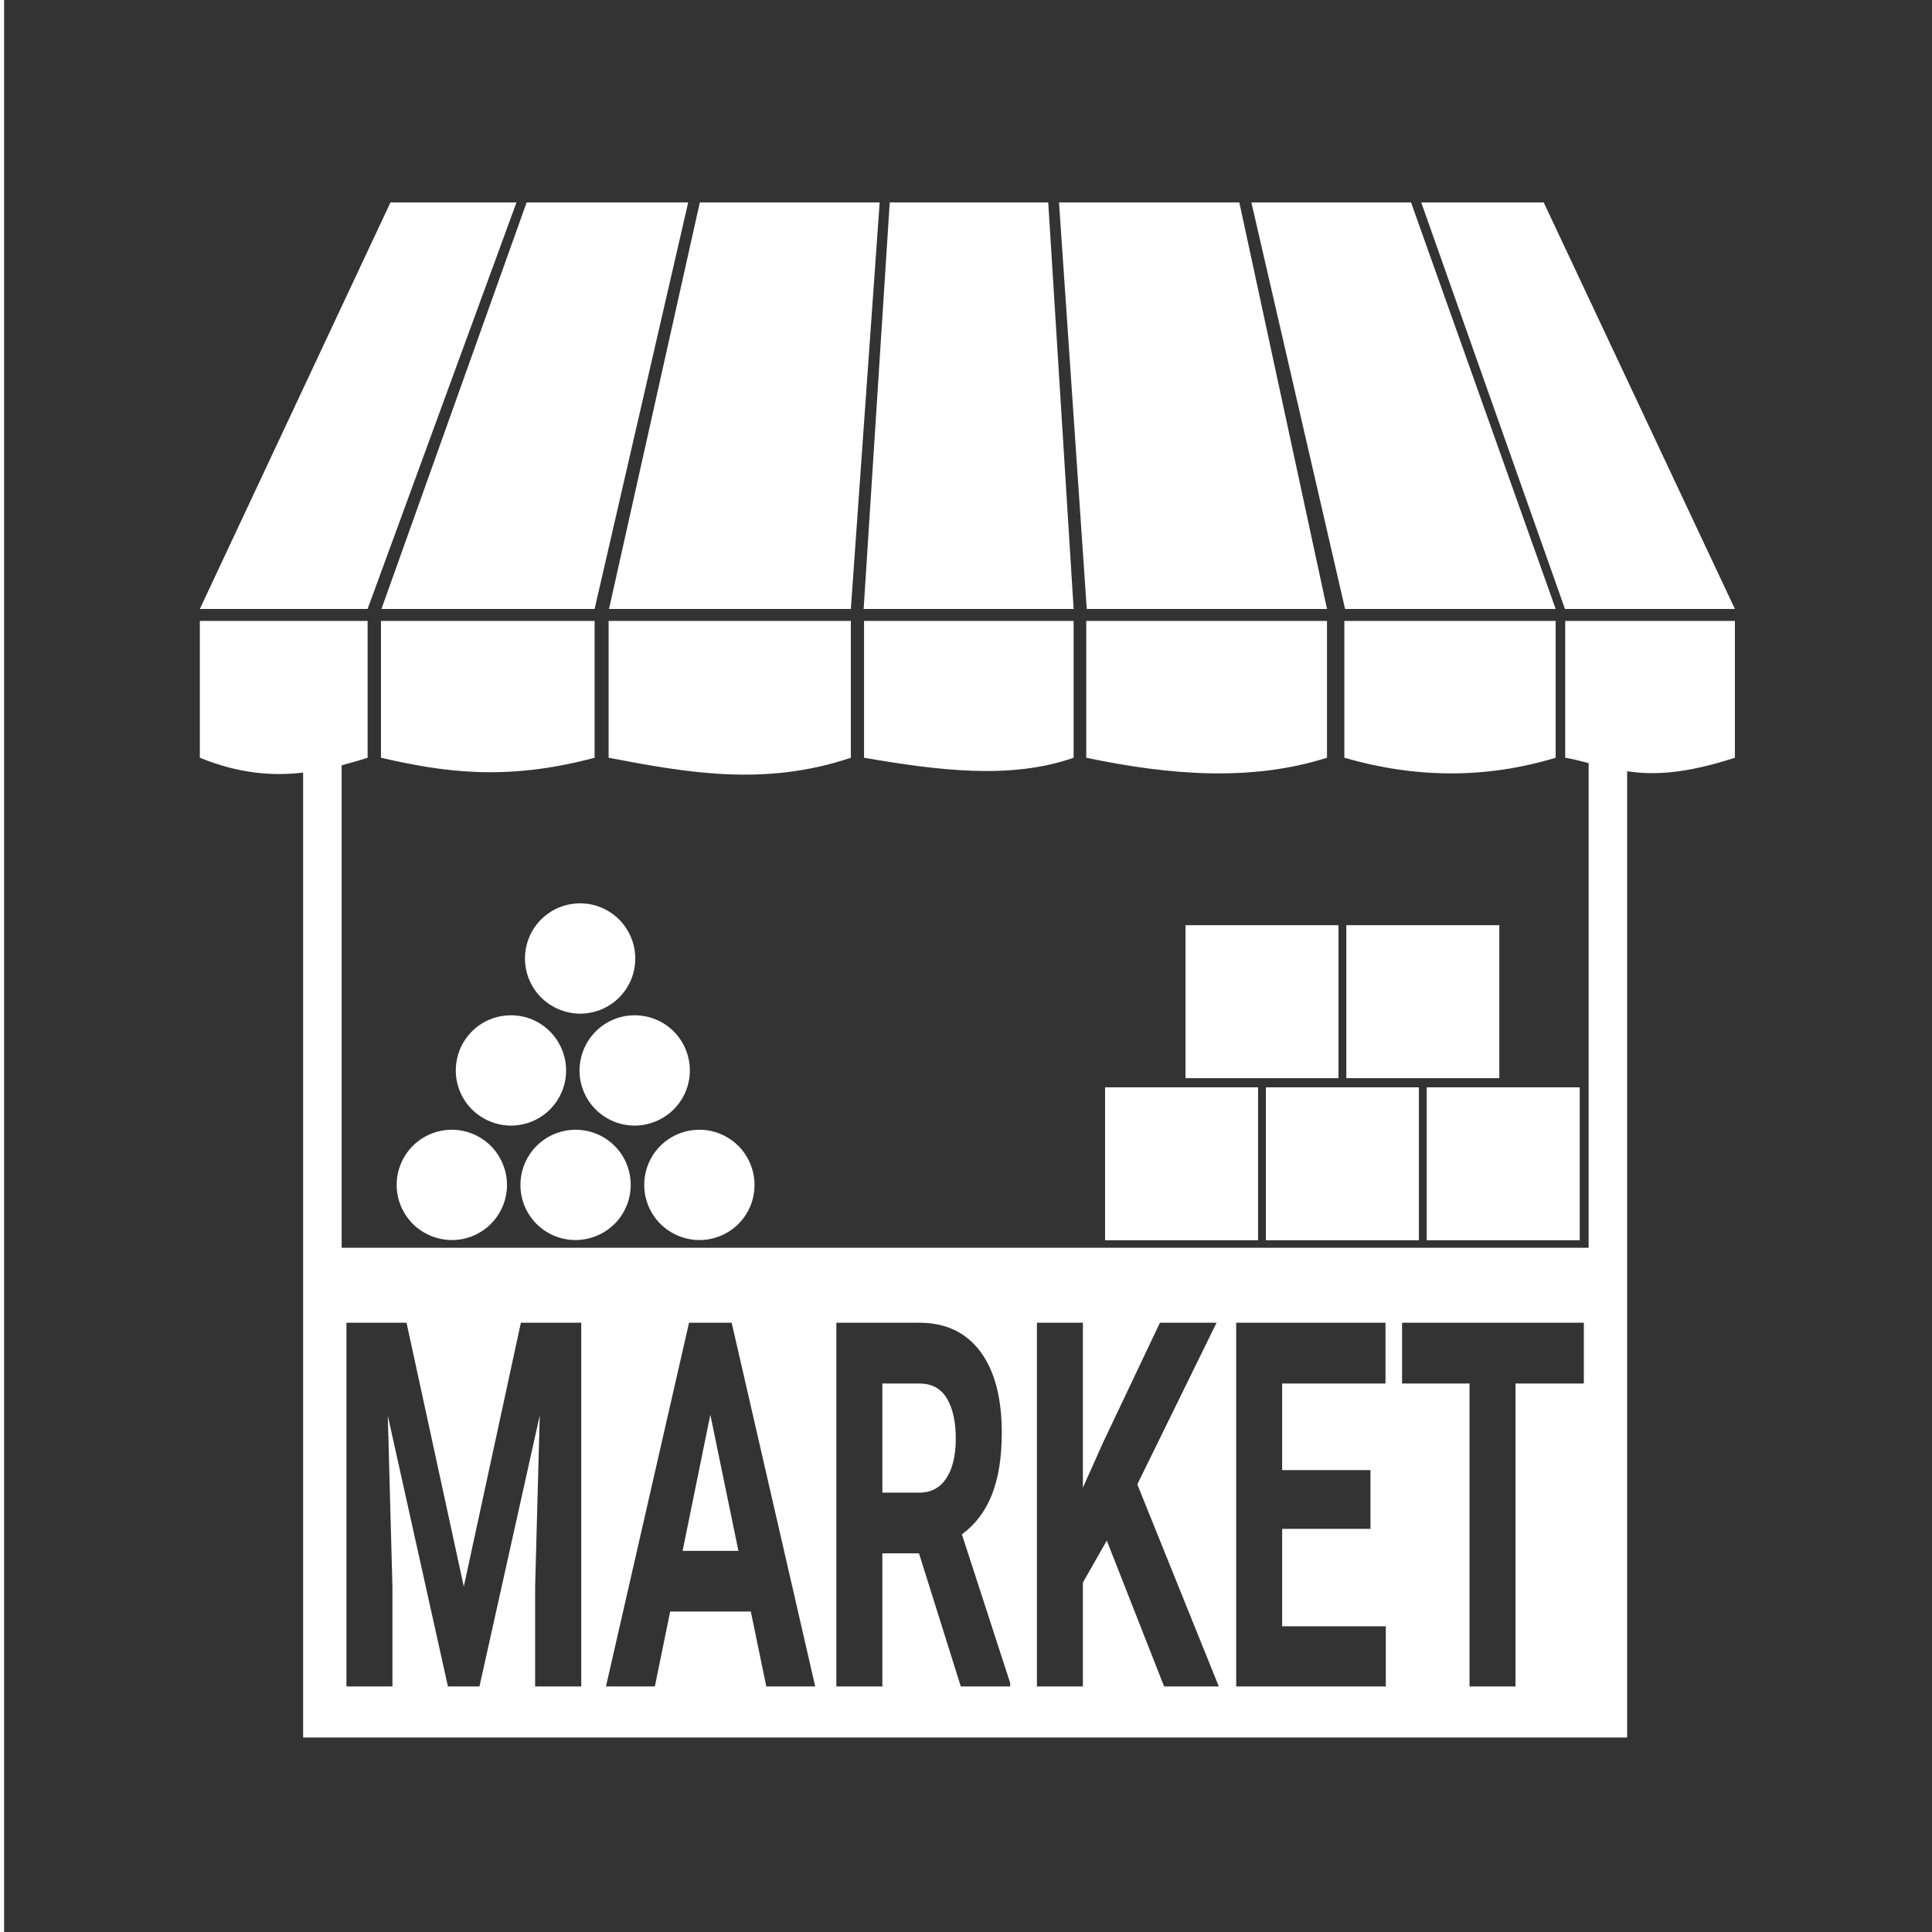 <svg width="48" height="48" viewBox="0 0 48 48" fill="none" xmlns="http://www.w3.org/2000/svg">
<g clip-path="url(#clip0)">
<path fill-rule="evenodd" clip-rule="evenodd" d="M0.102 0V48H48.102V0H0.102ZM9.701 5.029H12.832L9.133 15.129H4.965L9.701 5.029ZM13.084 5.029H17.098L14.773 15.129H9.477L13.084 5.029ZM17.387 5.029H21.855L21.139 15.129H15.131L17.387 5.029ZM22.105 5.029H26.043L26.674 15.129H21.457L22.105 5.029ZM26.311 5.029H30.791L32.969 15.129H27L26.311 5.029ZM31.09 5.029H35.057L38.65 15.129H33.418L31.09 5.029ZM35.31 5.029H38.353L43.103 15.129H38.881L35.31 5.029ZM4.965 15.426H9.133V18.826C8.922 18.896 8.705 18.954 8.488 19.014V31H25.119H26.59H33.068H34.551H37.256H39.469V18.959C39.28 18.91 39.094 18.86 38.887 18.826V15.426H43.103V18.826C41.834 19.238 41.059 19.256 40.426 19.162V31V43.168H7.531V32.996V31V19.195C6.779 19.282 5.958 19.228 4.965 18.826V15.426ZM9.465 15.426H14.773V18.826C12.531 19.426 10.964 19.168 9.465 18.826V15.426ZM15.121 15.426H21.139V18.826C19 19.548 17.059 19.196 15.121 18.826V15.426ZM21.467 15.426H26.674V18.826C25.11 19.375 23.301 19.141 21.467 18.826V15.426ZM26.988 15.426H32.969V18.826C31.093 19.421 29.068 19.262 26.988 18.826V15.426ZM33.4 15.426H38.65V18.826C36.9 19.356 35.15 19.332 33.4 18.826V15.426ZM14.412 22.443C14.592 22.443 14.769 22.478 14.935 22.547C15.102 22.616 15.254 22.717 15.381 22.844C15.508 22.971 15.609 23.123 15.678 23.289C15.747 23.455 15.783 23.633 15.783 23.812C15.783 23.993 15.749 24.171 15.68 24.338C15.611 24.504 15.51 24.656 15.383 24.783C15.255 24.911 15.104 25.011 14.938 25.08C14.771 25.149 14.592 25.184 14.412 25.184C14.232 25.183 14.055 25.147 13.889 25.078C13.723 25.009 13.571 24.909 13.443 24.781C13.316 24.654 13.215 24.502 13.146 24.336C13.078 24.17 13.043 23.992 13.043 23.812C13.043 23.45 13.187 23.101 13.443 22.844C13.7 22.587 14.049 22.444 14.412 22.443ZM29.453 22.986H33.254V26.787H29.453V22.986ZM33.449 22.986H37.25V26.787H33.449V22.986ZM12.693 25.225C12.873 25.224 13.053 25.259 13.219 25.328C13.385 25.397 13.535 25.498 13.662 25.625C13.789 25.752 13.89 25.904 13.959 26.07C14.028 26.236 14.064 26.414 14.065 26.594C14.065 26.774 14.03 26.953 13.961 27.119C13.892 27.285 13.791 27.437 13.664 27.564C13.537 27.692 13.385 27.792 13.219 27.861C13.052 27.93 12.873 27.965 12.693 27.965C12.513 27.965 12.336 27.928 12.17 27.859C12.004 27.79 11.852 27.69 11.725 27.562C11.598 27.435 11.496 27.285 11.428 27.119C11.359 26.953 11.324 26.774 11.324 26.594C11.325 26.231 11.468 25.882 11.725 25.625C11.981 25.368 12.33 25.225 12.693 25.225ZM15.77 25.225C16.133 25.225 16.482 25.368 16.738 25.625C16.995 25.882 17.138 26.231 17.139 26.594C17.139 26.774 17.104 26.953 17.035 27.119C16.966 27.285 16.865 27.435 16.738 27.562C16.611 27.69 16.459 27.79 16.293 27.859C16.127 27.928 15.95 27.965 15.77 27.965C15.589 27.965 15.411 27.93 15.244 27.861C15.078 27.792 14.926 27.692 14.799 27.564C14.671 27.437 14.571 27.285 14.502 27.119C14.433 26.953 14.398 26.774 14.398 26.594C14.399 26.414 14.435 26.236 14.504 26.07C14.573 25.904 14.674 25.752 14.801 25.625C14.928 25.498 15.078 25.397 15.244 25.328C15.41 25.259 15.59 25.224 15.77 25.225ZM27.455 27.014H31.256V30.814H27.455V27.014ZM31.451 27.014H35.252V30.814H31.451V27.014ZM35.447 27.014H39.248V30.814H35.447V27.014ZM11.225 28.068C11.405 28.068 11.582 28.103 11.748 28.172C11.914 28.241 12.066 28.342 12.193 28.469C12.321 28.596 12.421 28.748 12.49 28.914C12.559 29.08 12.596 29.258 12.596 29.438C12.596 29.618 12.561 29.796 12.492 29.963C12.423 30.129 12.323 30.281 12.195 30.408C12.068 30.536 11.916 30.636 11.75 30.705C11.584 30.774 11.405 30.809 11.225 30.809C11.045 30.808 10.867 30.772 10.701 30.703C10.535 30.634 10.383 30.534 10.256 30.406C10.129 30.279 10.028 30.127 9.959 29.961C9.89 29.795 9.855 29.617 9.855 29.438C9.856 29.075 9.999 28.726 10.256 28.469C10.513 28.212 10.862 28.069 11.225 28.068ZM14.301 28.068C14.664 28.069 15.013 28.212 15.27 28.469C15.526 28.726 15.67 29.075 15.67 29.438C15.67 29.617 15.635 29.795 15.566 29.961C15.498 30.127 15.397 30.279 15.27 30.406C15.142 30.534 14.99 30.634 14.824 30.703C14.658 30.772 14.481 30.808 14.301 30.809C14.121 30.809 13.942 30.774 13.775 30.705C13.609 30.636 13.457 30.536 13.33 30.408C13.203 30.281 13.102 30.129 13.033 29.963C12.964 29.796 12.93 29.618 12.93 29.438C12.93 29.258 12.966 29.08 13.035 28.914C13.104 28.748 13.205 28.596 13.332 28.469C13.459 28.342 13.611 28.241 13.777 28.172C13.944 28.103 14.121 28.068 14.301 28.068ZM17.375 28.068C17.555 28.068 17.732 28.103 17.898 28.172C18.065 28.241 18.216 28.342 18.344 28.469C18.471 28.596 18.572 28.748 18.641 28.914C18.709 29.08 18.746 29.258 18.746 29.438C18.746 29.618 18.712 29.796 18.643 29.963C18.574 30.129 18.473 30.281 18.346 30.408C18.218 30.536 18.067 30.636 17.9 30.705C17.734 30.774 17.555 30.809 17.375 30.809C17.195 30.808 17.018 30.772 16.852 30.703C16.686 30.634 16.533 30.534 16.406 30.406C16.279 30.279 16.178 30.127 16.109 29.961C16.041 29.795 16.006 29.617 16.006 29.438C16.006 29.075 16.149 28.726 16.406 28.469C16.663 28.212 17.012 28.069 17.375 28.068ZM8.607 32.863V41.9H9.75V39.43L9.635 35.174L11.129 41.9H11.912L13.41 35.166L13.295 39.43V41.9H14.441V32.863H12.941L11.523 39.418L10.1 32.863H8.607ZM17.119 32.863L15.055 41.9H16.27L16.65 40.039H18.654L19.039 41.9H20.254L18.178 32.863H17.119ZM20.779 32.863V41.9H21.922V38.592H22.832L23.871 41.9H25.098V41.815L23.898 38.121C24.231 37.877 24.478 37.55 24.641 37.141C24.806 36.727 24.889 36.212 24.889 35.596C24.889 34.727 24.711 34.054 24.355 33.578C24 33.102 23.495 32.863 22.84 32.863H20.779ZM25.762 32.863V41.9H26.904V39.318L27.498 38.275L28.922 41.9H30.281L28.256 36.879L30.225 32.863H28.818L27.406 35.838L26.904 36.961V32.863H25.762ZM30.713 32.863V41.9H34.43V40.404H31.855V37.984H34.049V36.525H31.855V34.373H34.422V32.863H30.713ZM34.834 32.863V34.373H36.51V41.9H37.652V34.373H39.35V32.863H34.834ZM21.922 34.373H22.84C23.147 34.373 23.374 34.494 23.521 34.738C23.671 34.982 23.746 35.318 23.746 35.744C23.746 36.162 23.667 36.49 23.51 36.73C23.352 36.966 23.131 37.084 22.844 37.084H21.922V34.373ZM17.648 35.148L18.346 38.531H16.959L17.648 35.148Z" fill="#333333"/>
</g>
<defs>
<clipPath id="clip0">
<rect width="48" height="48" fill="white"/>
</clipPath>
</defs>
</svg>
